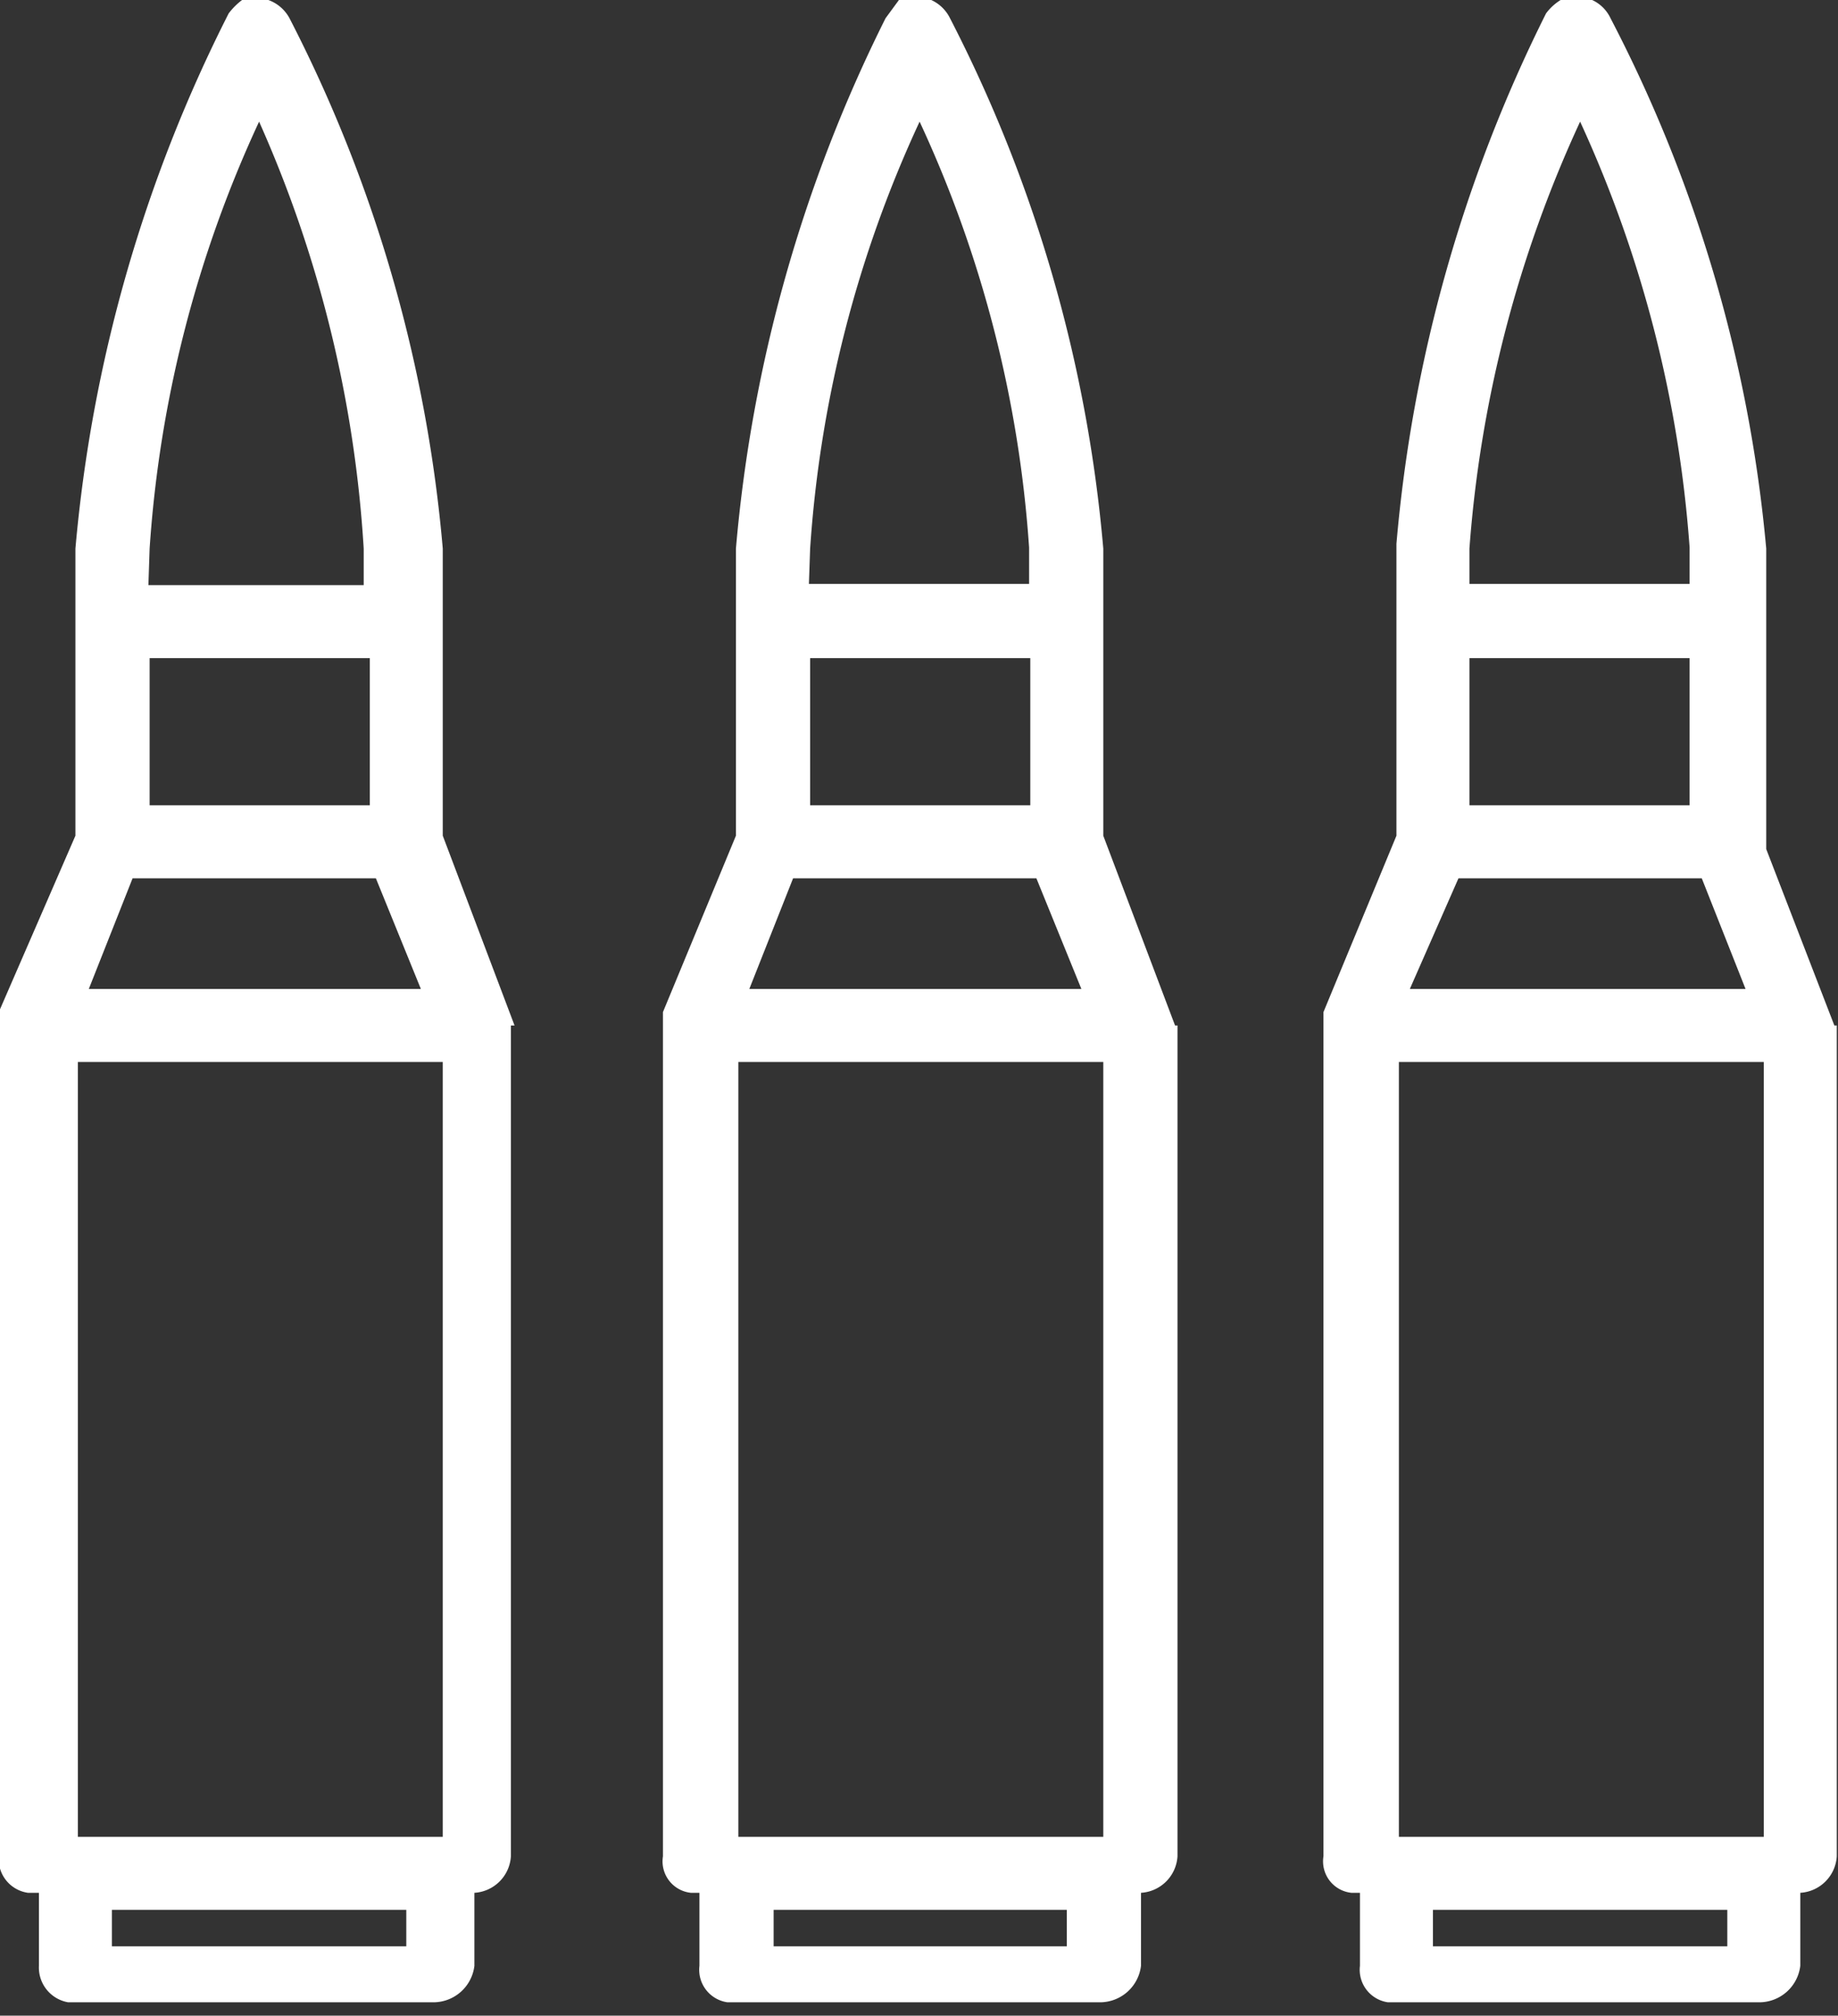 <svg id="Layer_1" data-name="Layer 1" xmlns="http://www.w3.org/2000/svg" viewBox="0 0 15.11 16.57"><rect x="0" y="0" width="15.11" height="16.57" fill="#333333" stroke="none"/><defs><style>.cls-1{fill:#fff;}</style></defs><title>ammo</title><g id="ammo"><g id="Group_717" data-name="Group 717"><g id="Group_716" data-name="Group 716"><path id="Path_16012" data-name="Path 16012" class="cls-1" d="M4.24,8.43s0,0,0,0h0s0,0,0,0h0L3.65,6.87V4.51A11.71,11.71,0,0,0,2.39.15.32.32,0,0,0,2,0a.57.57,0,0,0-.11.11A12.05,12.05,0,0,0,.63,4.51V6.87L0,8.32H0s0,0,0,0H0a.2.2,0,0,1,0,0H0v6.94a.28.28,0,0,0,.24.3H.33v.6a.29.29,0,0,0,.24.3h3a.34.34,0,0,0,.34-.3v-.6a.32.32,0,0,0,.3-.3V8.43Zm-3-3.92A9.89,9.89,0,0,1,2.14,1,10.11,10.11,0,0,1,3,4.51v.3H1.23Zm0,.9H3.05V6.62H1.24ZM1.1,7.22h2l.37.91H.74ZM3.35,16H.93v-.3H3.35Zm.3-.9h-3V8.73h3Z" transform="translate(-0.01 0)"/></g></g><g id="Group_719" data-name="Group 719"><g id="Group_718" data-name="Group 718"><path id="Path_16013" data-name="Path 16013" class="cls-1" d="M9.67,8.43s0,0,0,0h0s0,0,0,0h0L9.08,6.87V4.51A11.71,11.71,0,0,0,7.82.15.32.32,0,0,0,7.4,0L7.29.15A12.05,12.05,0,0,0,6.06,4.51V6.87l-.6,1.45h0s0,0,0,0h0a.2.2,0,0,1,0,0h0v6.94a.26.26,0,0,0,.23.3h.07v.6a.27.27,0,0,0,.23.3H9.05a.34.34,0,0,0,.34-.3v-.6a.32.32,0,0,0,.3-.3V8.43Zm-3-3.92A9.89,9.89,0,0,1,7.57,1a9.89,9.89,0,0,1,.9,3.5v.3H6.66Zm0,.9H8.48V6.62H6.67ZM6.53,7.22h2l.37.91H6.17ZM8.78,16H6.37v-.3H8.78Zm.3-.9h-3V8.73h3Z" transform="translate(-0.01 0)"/></g></g><g id="Group_721" data-name="Group 721"><g id="Group_720" data-name="Group 720"><path id="Path_16014" data-name="Path 16014" class="cls-1" d="M15.09,8.43s0,0,0,0h0s0,0,0,0h0l-.56-1.45V4.51A11.71,11.71,0,0,0,13.25.15.31.31,0,0,0,12.84,0a.43.43,0,0,0-.12.11,12.05,12.05,0,0,0-1.23,4.36V6.87l-.6,1.45h0s0,0,0,0h0a.2.2,0,0,1,0,0h0v6.94a.26.26,0,0,0,.23.3h.07v.6a.27.27,0,0,0,.23.3h3.05a.34.34,0,0,0,.34-.3v-.6a.32.32,0,0,0,.3-.3V8.43Zm-3-3.92A10.12,10.12,0,0,1,13,1a10.11,10.11,0,0,1,.9,3.5v.3H12.09Zm0,.9H13.9V6.62H12.09ZM12,7.22h2l.36.91H11.6ZM14.21,16H11.79v-.3h2.42Zm.3-.9h-3V8.73h3Z" transform="translate(-0.01 0)"/></g></g></g></svg>